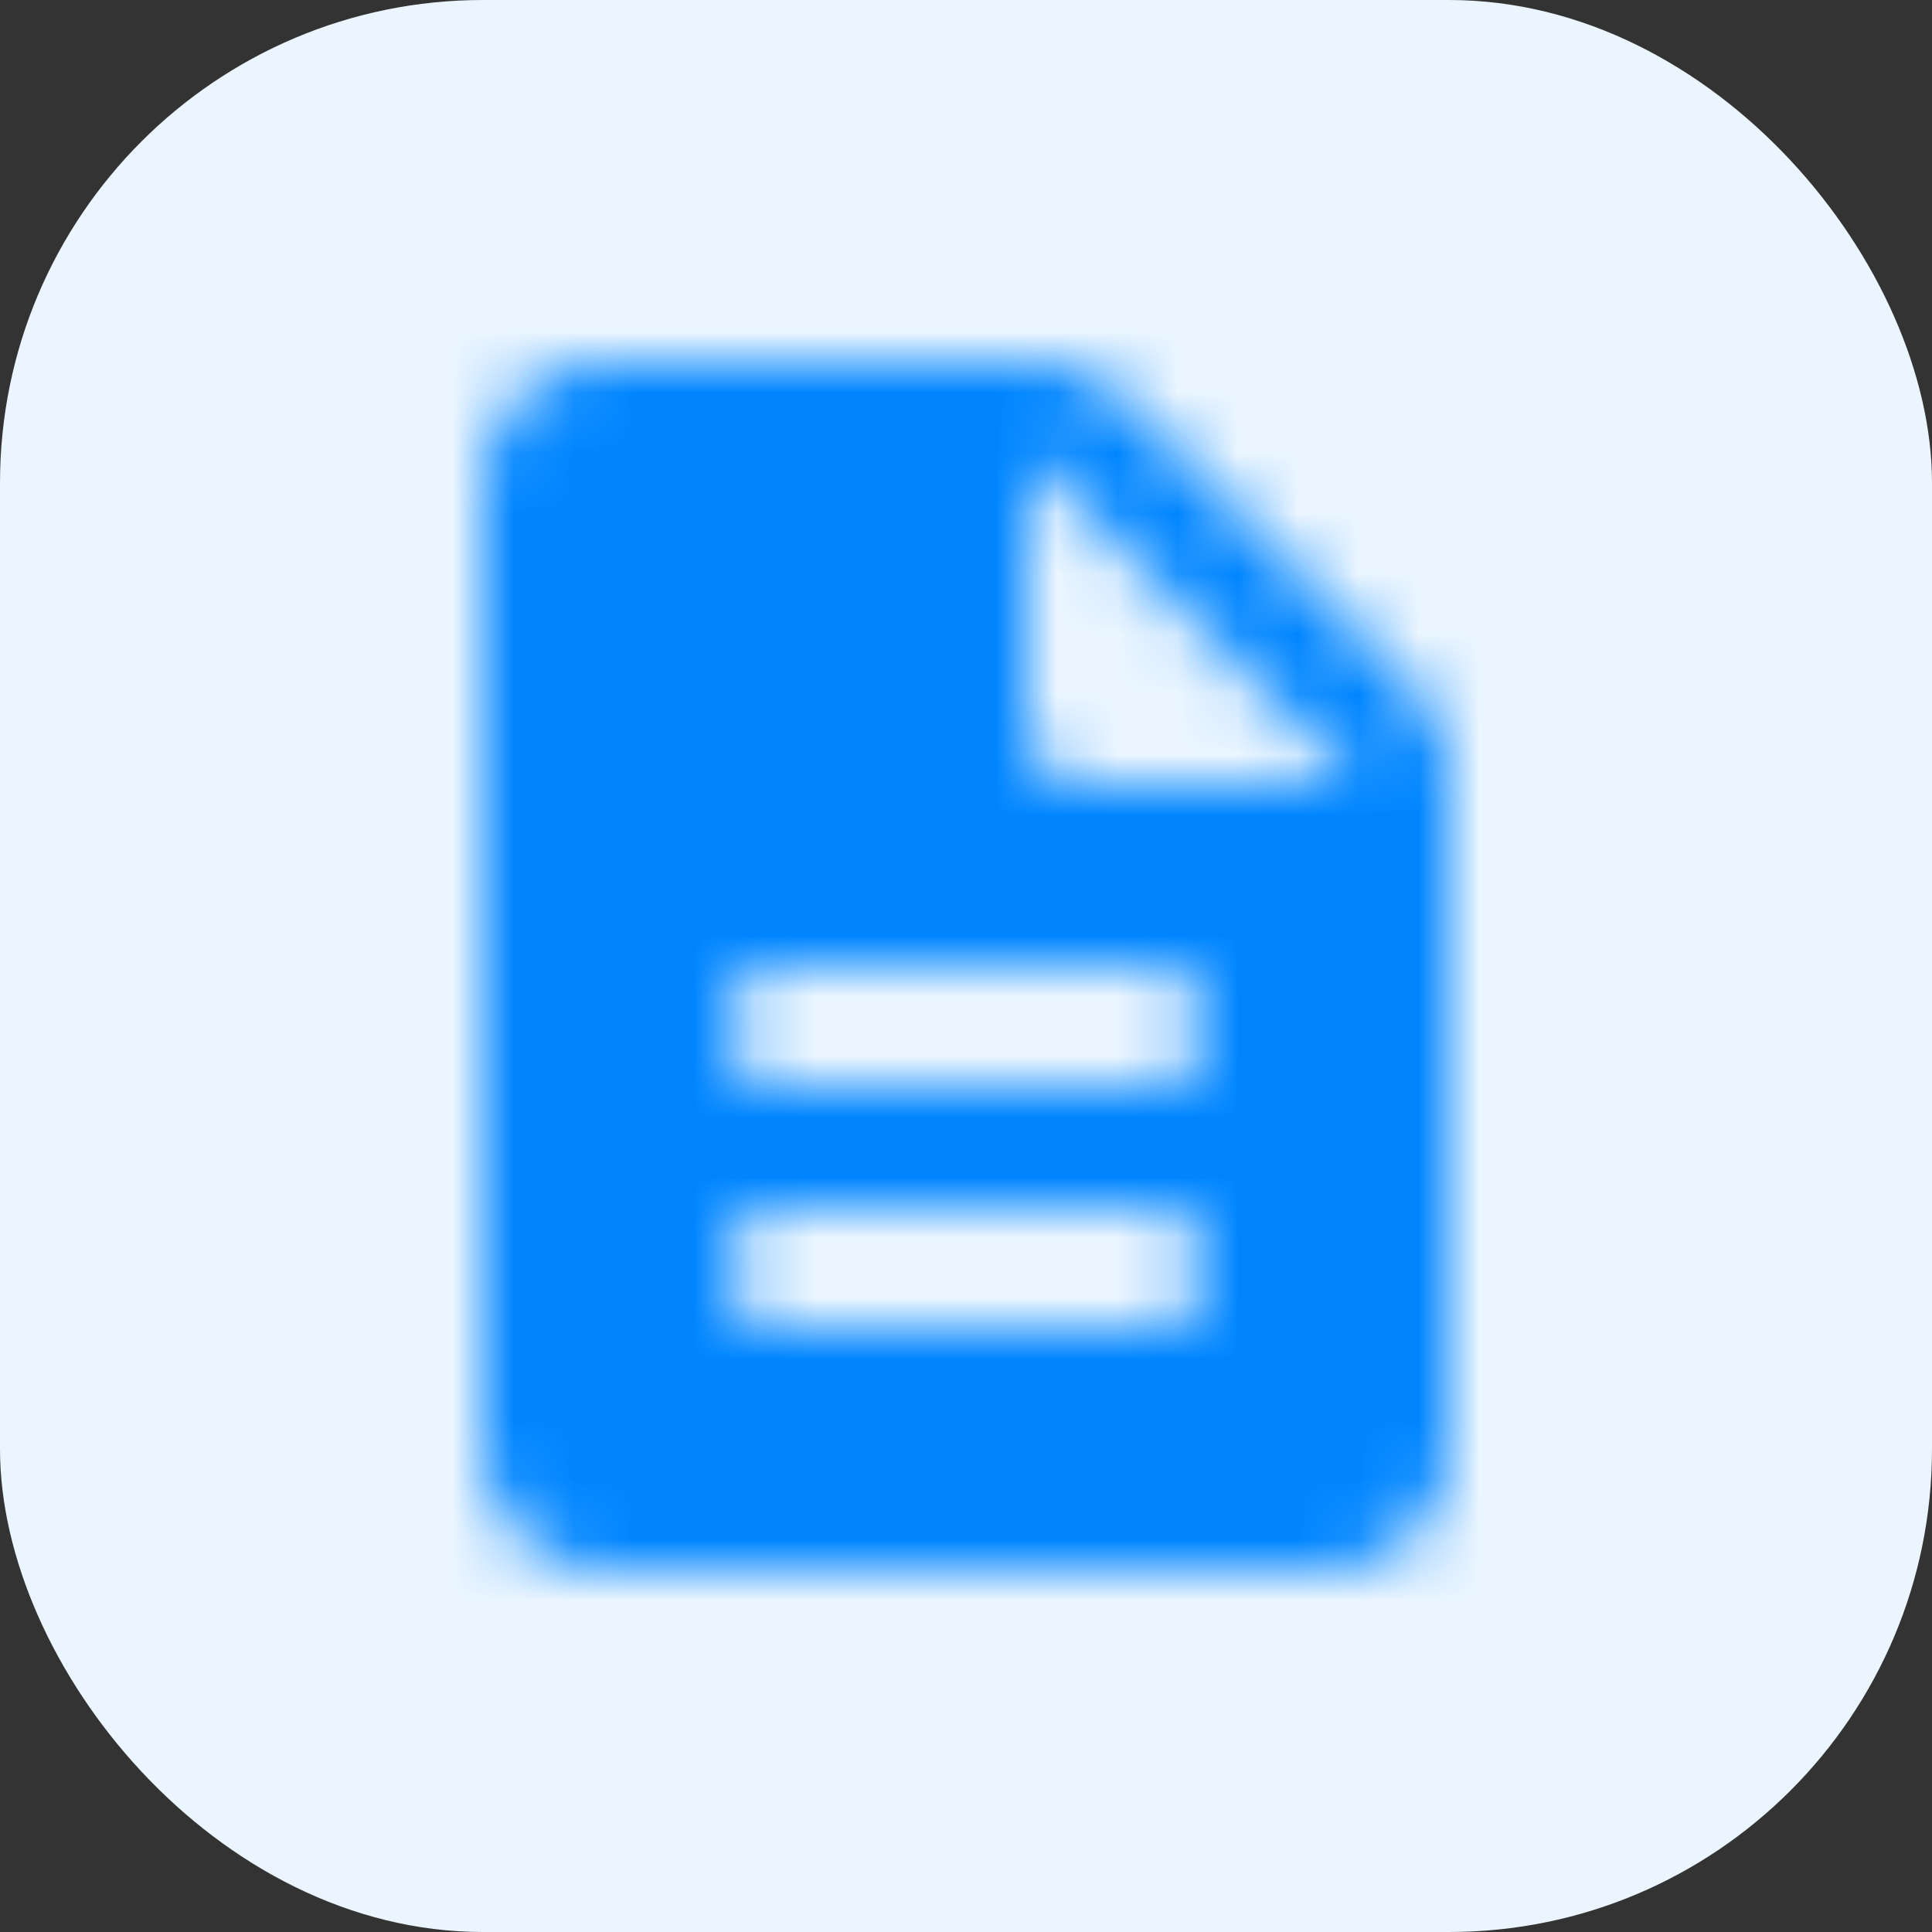 <svg width="32" height="32" viewBox="0 0 32 32" fill="none" xmlns="http://www.w3.org/2000/svg">
<rect x="0" y="0" width="32" height="32" fill="#333333" stroke="none"/>
<rect width="32" height="32" rx="8" fill="#EAF5FF"/>
<mask id="mask0_2173_18909" style="mask-type:alpha" maskUnits="userSpaceOnUse" x="8" y="6" width="16" height="20">
<path fill-rule="evenodd" clip-rule="evenodd" d="M17.17 6C17.7 6 18.21 6.21 18.59 6.59L23.41 11.42C23.79 11.79 24 12.3 24 12.83V24C24 25.1 23.1 26 22 26H9.99C8.89 26 8 25.1 8 24V8C8 6.9 8.9 6 10 6H17.17ZM13 22H19C19.55 22 20 21.55 20 21C20 20.45 19.55 20 19 20H13C12.45 20 12 20.45 12 21C12 21.55 12.45 22 13 22ZM19 18H13C12.45 18 12 17.55 12 17C12 16.45 12.45 16 13 16H19C19.55 16 20 16.45 20 17C20 17.55 19.55 18 19 18ZM17 7.5V12C17 12.55 17.45 13 18 13H22.5L17 7.5Z" fill="black"/>
</mask>
<g mask="url(#mask0_2173_18909)">
<rect x="4" y="4" width="24" height="24" fill="#0085FF"/>
</g>
</svg>
